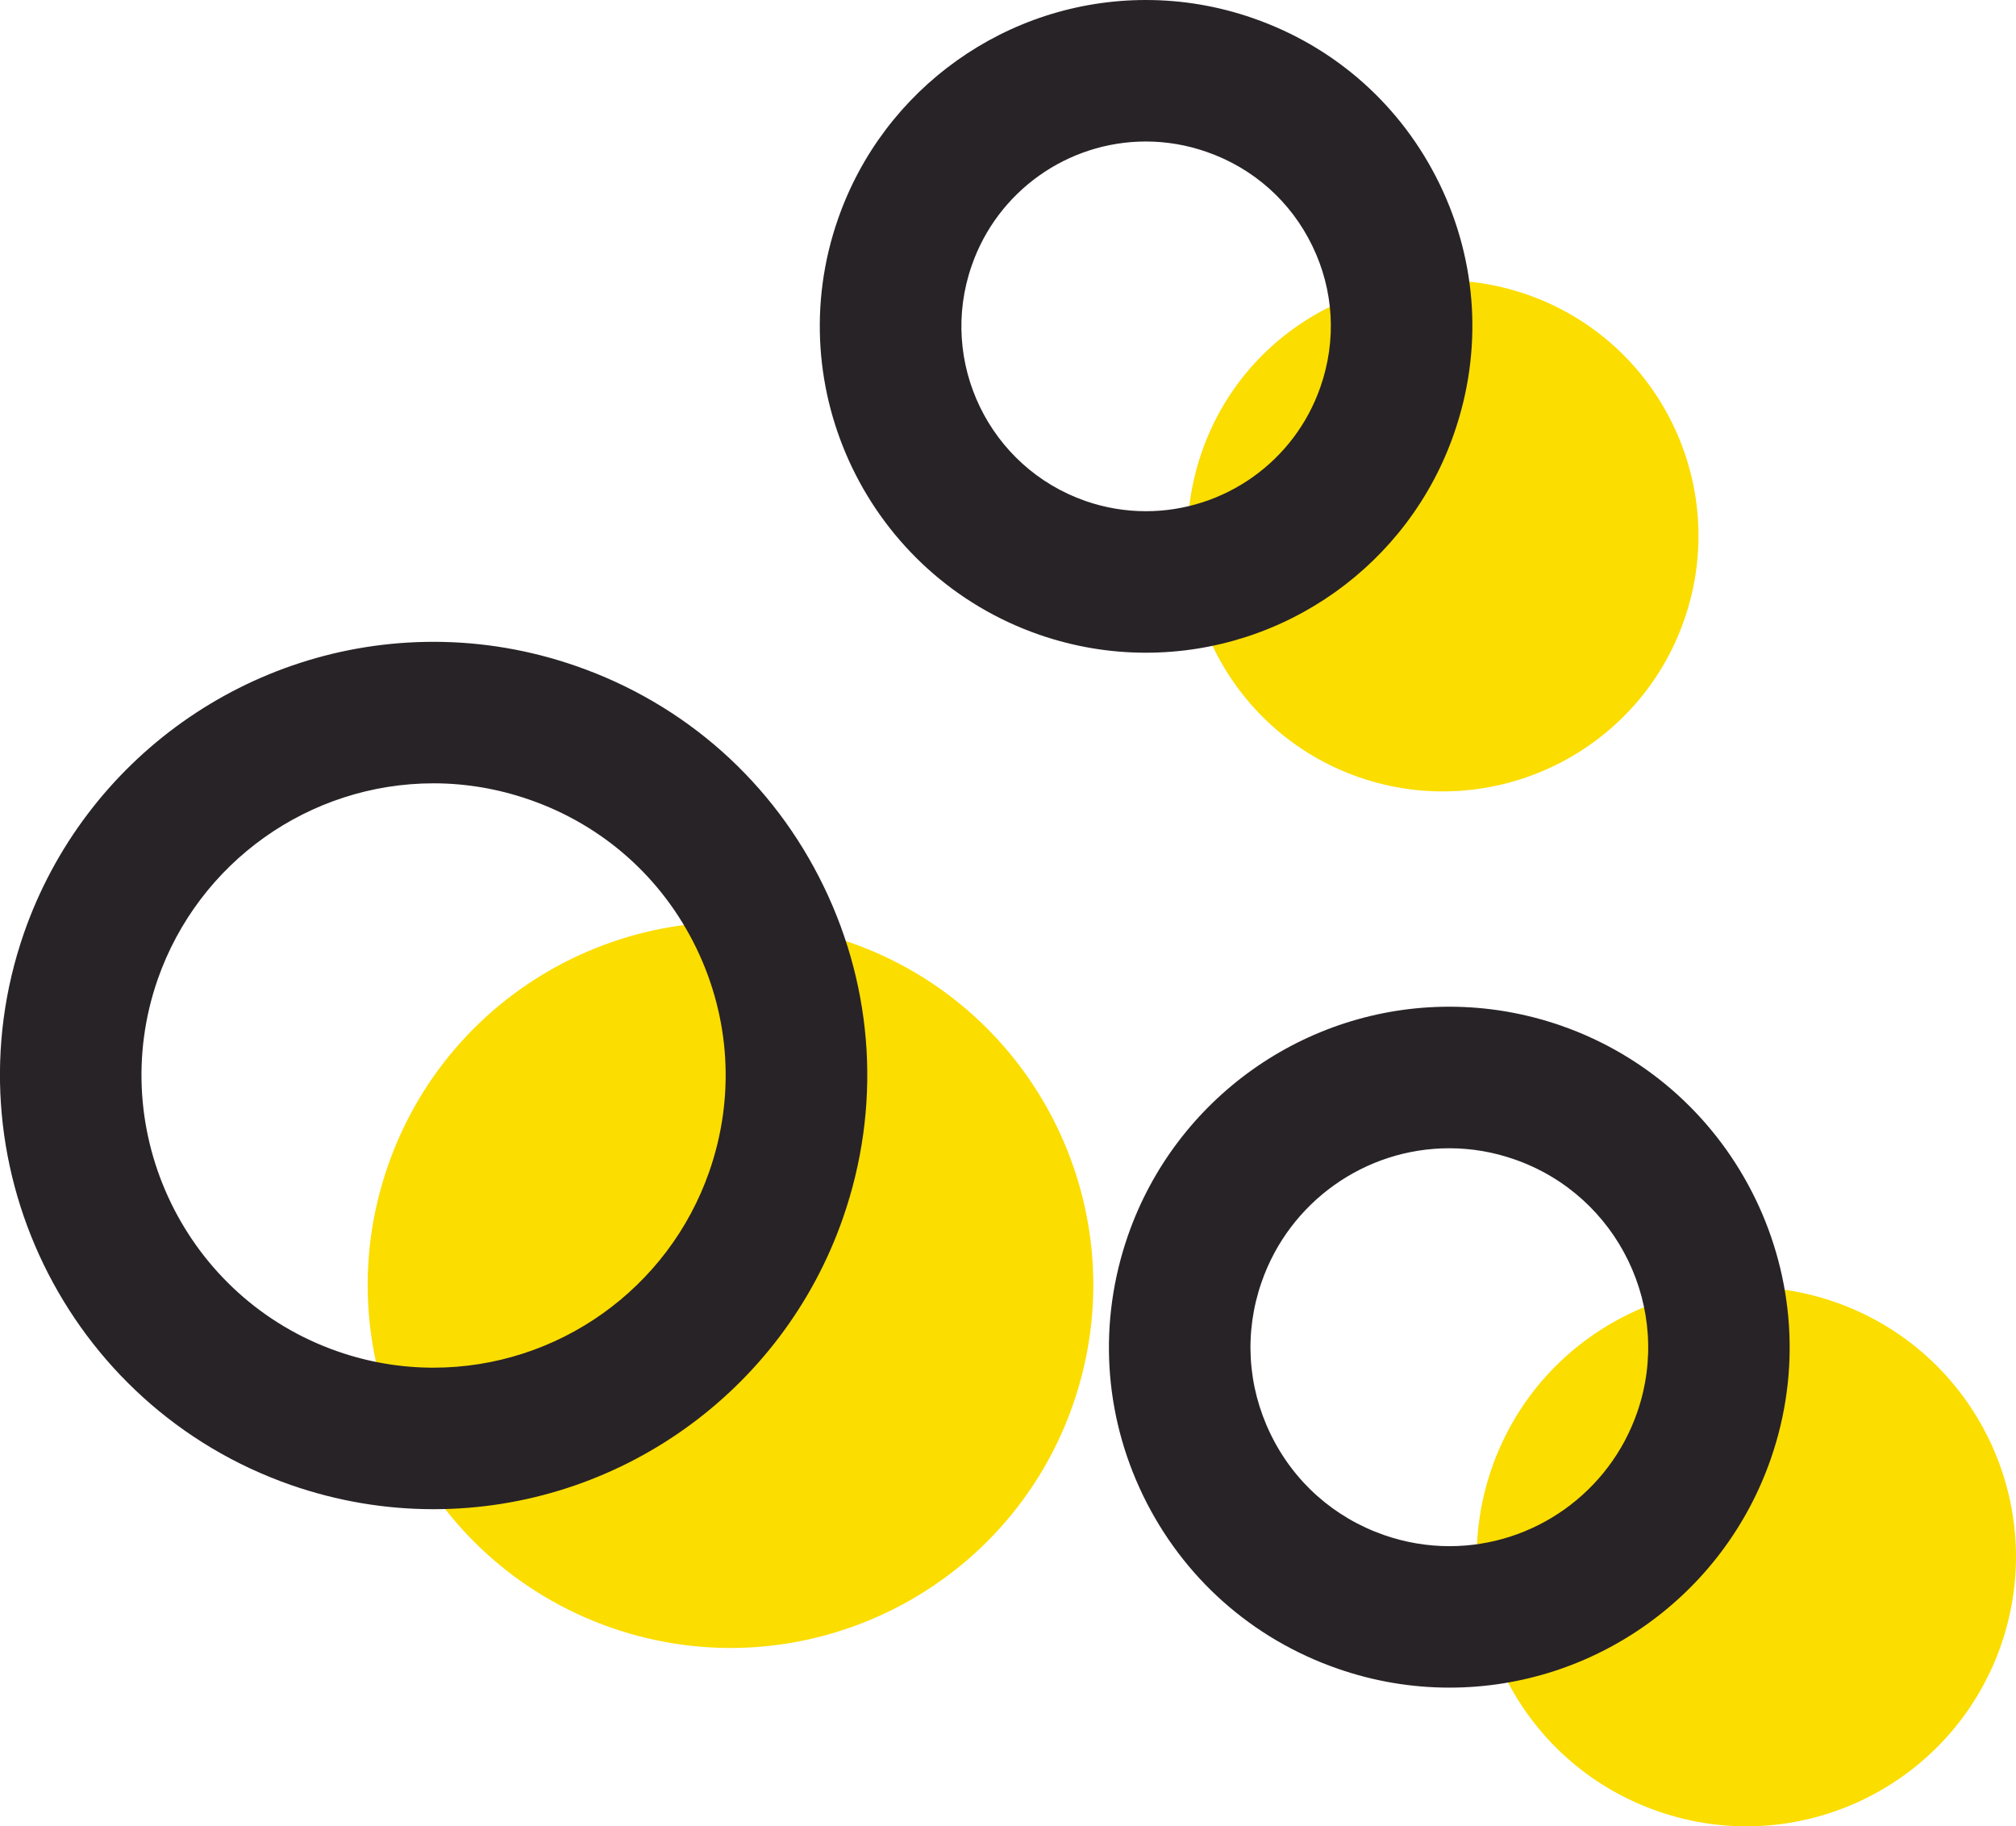 <svg version="1.1" id="图层_1" x="0px" y="0px" width="42.748px" height="38.72px" viewBox="0 0 42.748 38.72" enable-background="new 0 0 42.748 38.72" xml:space="preserve" xmlns="http://www.w3.org/2000/svg" xmlns:xlink="http://www.w3.org/1999/xlink" xmlns:xml="http://www.w3.org/XML/1998/namespace">
  <path fill="#FBDD00" d="M22.756,29.767c-1.393,4.013-5.779,6.138-9.791,4.743c-4.01-1.396-6.136-5.777-4.74-9.793
	c1.396-4.014,5.775-6.135,9.789-4.74S24.148,25.754,22.756,29.767L22.756,29.767z" class="color c1"/>
  <path fill="#FBDD00" d="M42.43,34.878c-1.037,2.979-4.293,4.561-7.273,3.523c-2.983-1.035-4.561-4.291-3.526-7.273
	c1.037-2.983,4.294-4.561,7.274-3.525S43.466,31.895,42.43,34.878L42.43,34.878z" class="color c1"/>
  <path fill="#FBDD00" d="M35.715,13.135c-0.98,2.826-4.07,4.322-6.896,3.344c-2.823-0.982-4.316-4.072-3.336-6.896
	c0.981-2.826,4.066-4.319,6.893-3.34C35.199,7.225,36.695,10.31,35.715,13.135L35.715,13.135z" class="color c1"/>
  <path fill="#282327" d="M33.1,21.744c-0.767-0.266-1.563-0.401-2.369-0.401c-3.064,0-5.803,1.949-6.813,4.85
	c-0.633,1.822-0.519,3.78,0.321,5.515c0.842,1.734,2.308,3.038,4.128,3.67c0.765,0.266,1.562,0.401,2.368,0.401
	c3.068,0,5.807-1.949,6.814-4.851C38.854,27.172,36.859,23.053,33.1,21.744z M34.715,29.945c-0.588,1.695-2.189,2.835-3.98,2.835
	c-0.469,0-0.936-0.079-1.385-0.235c-1.063-0.37-1.92-1.131-2.41-2.145c-0.492-1.014-0.559-2.158-0.188-3.221
	c0.589-1.695,2.188-2.835,3.979-2.835c0.47,0,0.936,0.079,1.383,0.236C34.311,25.343,35.479,27.751,34.715,29.945z" class="color c2"/>
  <path fill="#282327" d="M17.467,18.794c-1.07-2.211-2.939-3.872-5.258-4.676c-0.977-0.339-1.992-0.511-3.016-0.511
	c-3.91,0-7.399,2.482-8.686,6.178c-1.66,4.785,0.883,10.034,5.667,11.7c0.976,0.339,1.991,0.511,3.017,0.511
	c3.91,0,7.4-2.482,8.685-6.178C18.682,23.499,18.537,21.004,17.467,18.794z M15.041,24.834c-0.866,2.489-3.217,4.162-5.852,4.162
	c-0.688,0-1.373-0.116-2.029-0.345c-3.223-1.122-4.936-4.658-3.818-7.882c0.867-2.489,3.217-4.162,5.852-4.162
	c0.688,0,1.371,0.117,2.031,0.346c1.563,0.542,2.82,1.66,3.541,3.149C15.486,21.59,15.584,23.271,15.041,24.834z" class="color c2"/>
  <path fill="#282327" d="M30.529,3.908c-0.807-1.665-2.213-2.916-3.959-3.522C25.836,0.13,25.07,0,24.298,0
	c-2.94,0-5.565,1.868-6.53,4.647c-1.254,3.6,0.658,7.551,4.262,8.807c0.734,0.255,1.496,0.384,2.267,0.384
	c2.946,0,5.573-1.87,6.536-4.65C31.439,7.446,31.333,5.57,30.529,3.908z M27.999,8.203c-0.546,1.576-2.034,2.635-3.703,2.635
	c-0.435,0-0.866-0.073-1.28-0.217c-2.041-0.712-3.123-2.948-2.412-4.989C21.148,4.058,22.634,3,24.298,3
	c0.437,0,0.87,0.074,1.288,0.22c0.99,0.344,1.786,1.052,2.242,1.995C28.283,6.154,28.344,7.215,27.999,8.203z" class="color c2"/>
</svg>